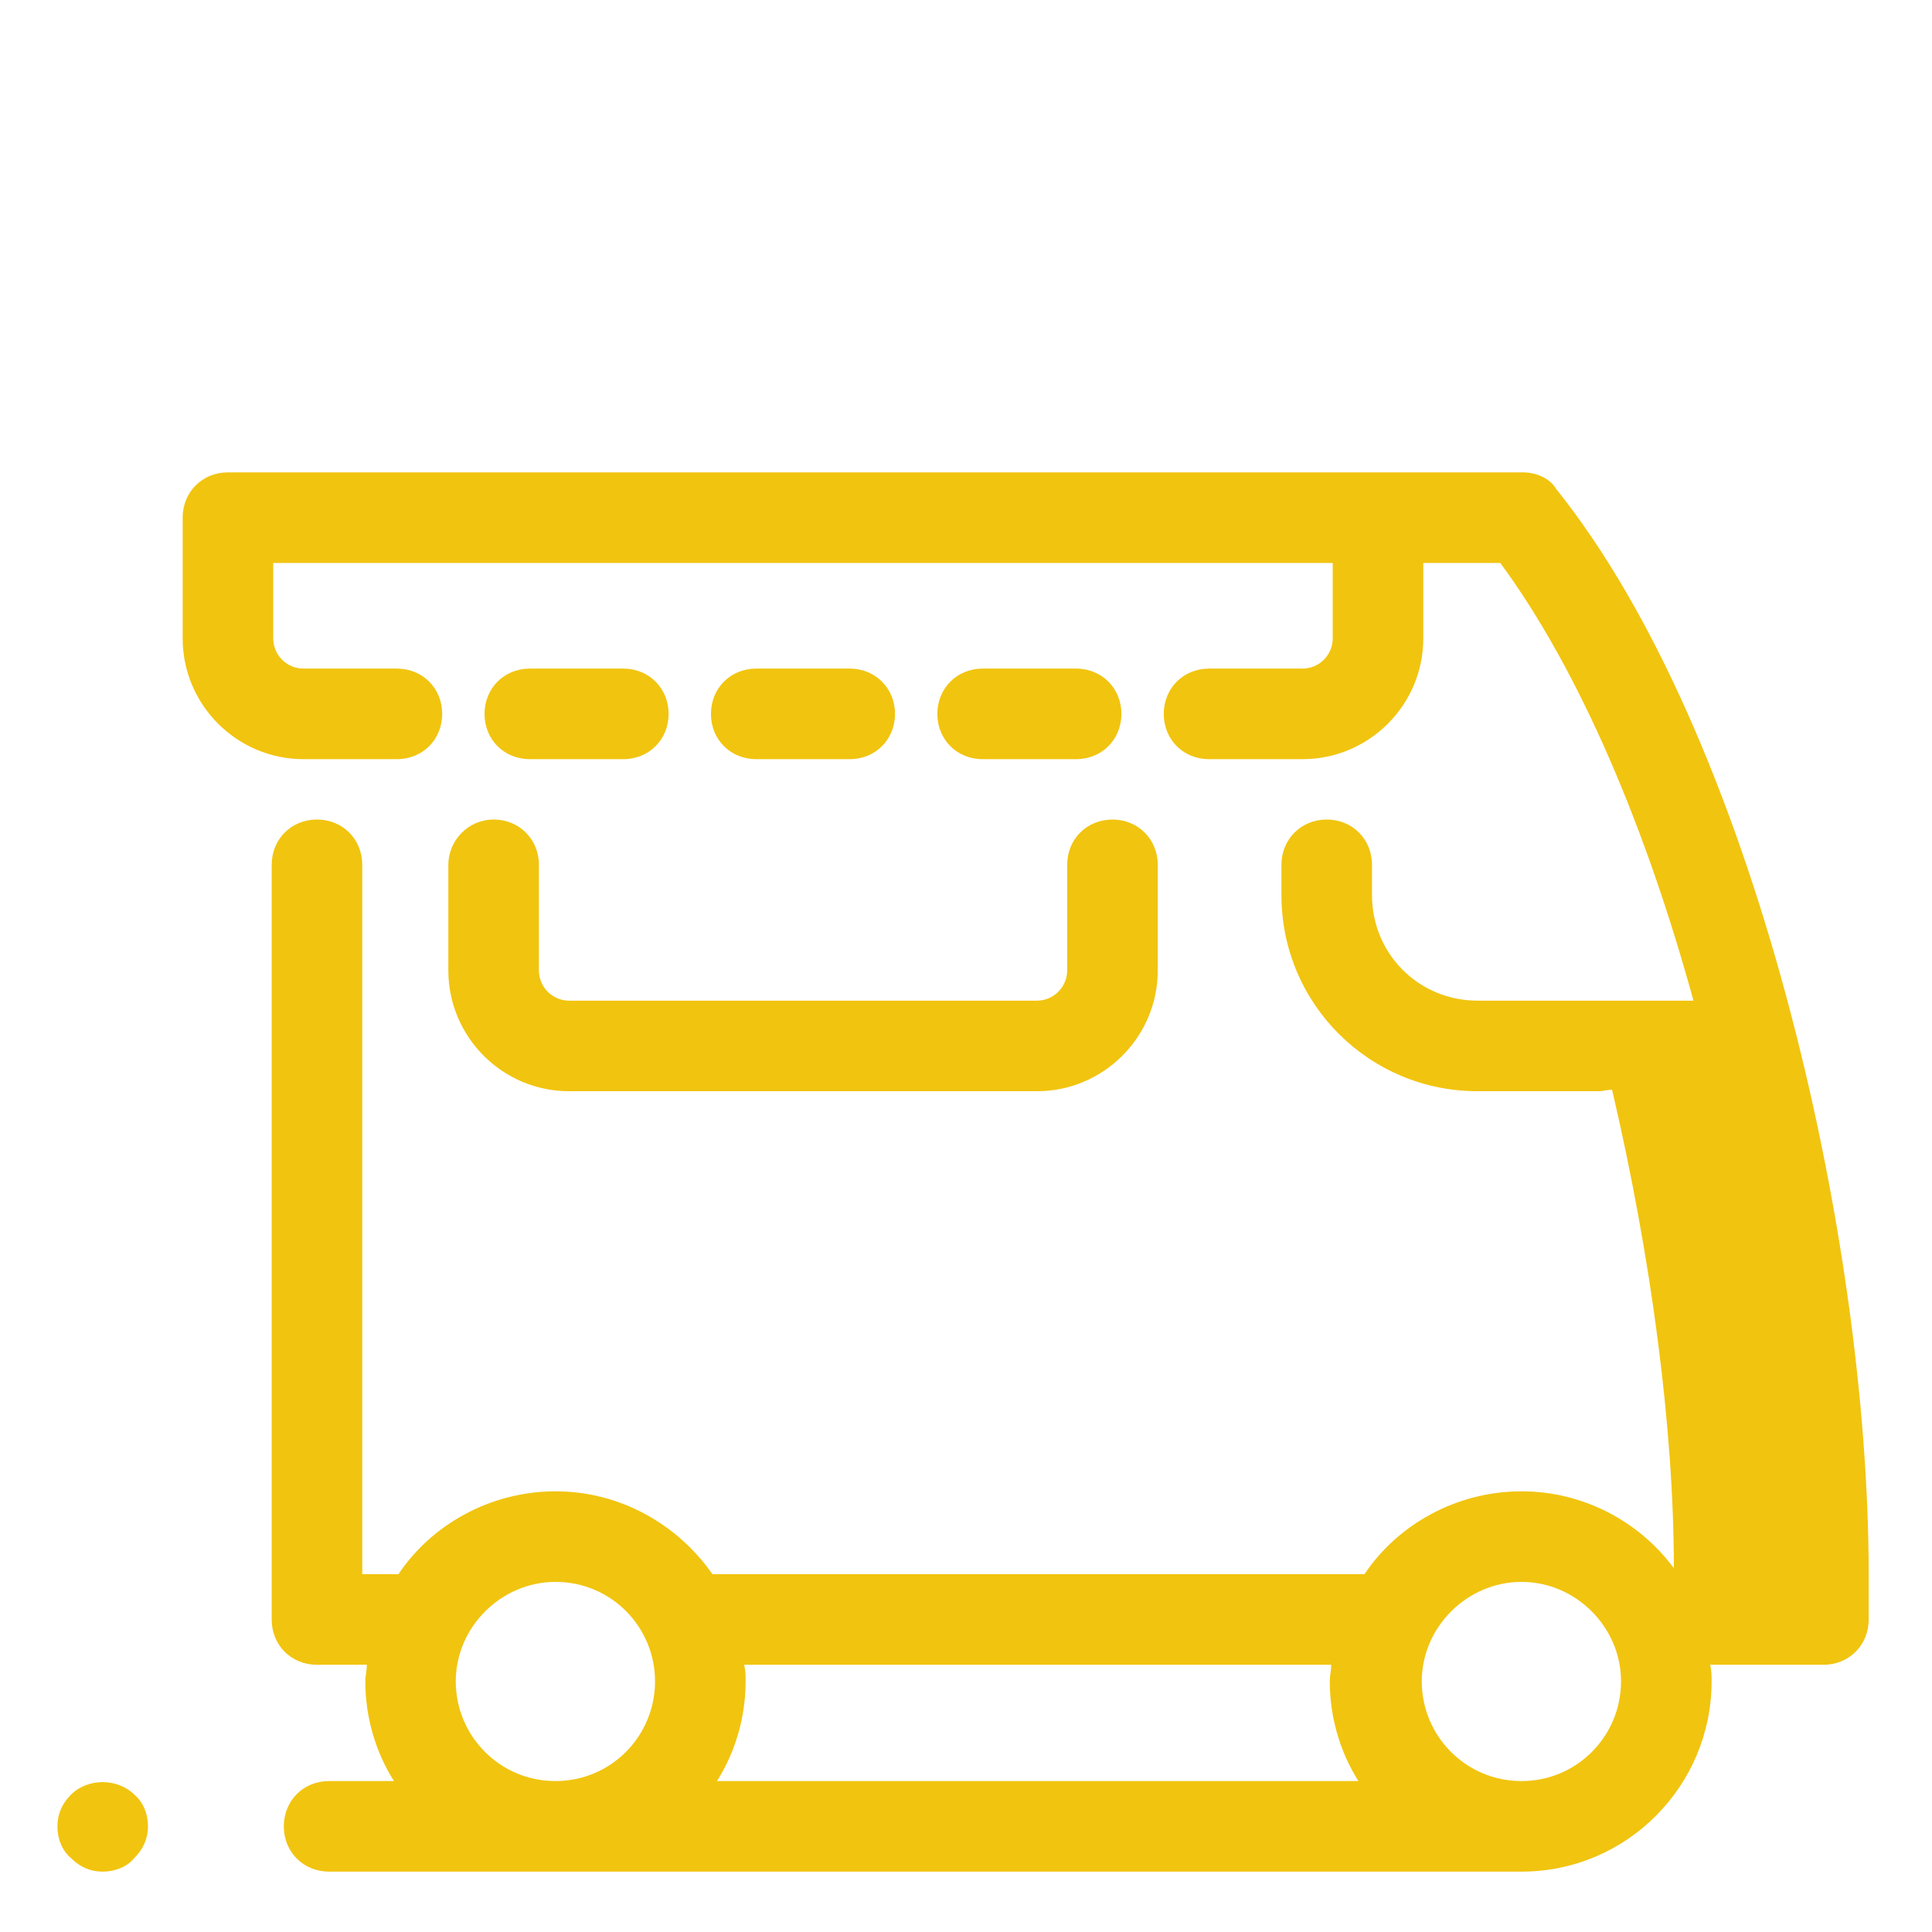<?xml version="1.0" encoding="UTF-8"?>
<svg xmlns="http://www.w3.org/2000/svg" xmlns:xlink="http://www.w3.org/1999/xlink" width="64px" height="64px" viewBox="0 0 64 64" version="1.1">
<g id="surface9023">
<path style=" stroke:none;fill-rule:nonzero;fill:rgb(94.51%,76.863%,5.882%);fill-opacity:1;" d="M 7.551 15.648 C 6.699 15.648 6.051 16.301 6.051 17.148 L 6.051 21.148 C 6.051 23.352 7.852 25.148 10.051 25.148 L 13.148 25.148 C 14 25.148 14.648 24.5 14.648 23.648 C 14.648 22.801 14 22.148 13.148 22.148 L 10.051 22.148 C 9.5 22.148 9.051 21.699 9.051 21.148 L 9.051 18.648 L 44.148 18.648 L 44.148 21.148 C 44.148 21.699 43.699 22.148 43.148 22.148 L 40.051 22.148 C 39.199 22.148 38.551 22.801 38.551 23.648 C 38.551 24.5 39.199 25.148 40.051 25.148 L 43.148 25.148 C 45.352 25.148 47.148 23.352 47.148 21.148 L 47.148 18.648 L 49.699 18.648 C 52.352 22.25 54.551 27.5 56.098 33.148 L 48.949 33.148 C 47 33.148 45.449 31.602 45.449 29.648 L 45.449 28.648 C 45.449 27.801 44.801 27.148 43.949 27.148 C 43.102 27.148 42.449 27.801 42.449 28.648 L 42.449 29.648 C 42.449 33.25 45.352 36.148 48.949 36.148 L 52.949 36.148 C 53.102 36.148 53.25 36.098 53.402 36.098 C 54.699 41.648 55.449 47.301 55.449 51.949 C 54.301 50.398 52.449 49.402 50.402 49.402 C 48.25 49.402 46.301 50.5 45.199 52.148 L 23.602 52.148 C 22.449 50.5 20.551 49.402 18.402 49.402 C 16.25 49.402 14.301 50.5 13.199 52.148 L 12 52.148 L 12 28.648 C 12 27.801 11.352 27.148 10.5 27.148 C 9.648 27.148 9 27.801 9 28.648 L 9 53.648 C 9 54.5 9.648 55.148 10.5 55.148 L 12.152 55.148 C 12.152 55.352 12.102 55.5 12.102 55.699 C 12.102 56.898 12.449 58.051 13.051 59 L 10.902 59 C 10.051 59 9.402 59.648 9.402 60.5 C 9.402 61.352 10.051 62 10.902 62 L 50.402 62 C 53.902 62 56.699 59.148 56.699 55.699 C 56.699 55.5 56.699 55.352 56.652 55.148 L 60.402 55.148 C 61.25 55.148 61.902 54.5 61.902 53.648 L 61.902 52.148 C 61.902 40.852 58.051 24.301 51.551 16.199 C 51.352 15.852 50.898 15.648 50.449 15.648 Z M 17.551 22.148 C 16.699 22.148 16.051 22.801 16.051 23.648 C 16.051 24.5 16.699 25.148 17.551 25.148 L 20.648 25.148 C 21.5 25.148 22.148 24.5 22.148 23.648 C 22.148 22.801 21.5 22.148 20.648 22.148 Z M 25.051 22.148 C 24.199 22.148 23.551 22.801 23.551 23.648 C 23.551 24.5 24.199 25.148 25.051 25.148 L 28.148 25.148 C 29 25.148 29.648 24.5 29.648 23.648 C 29.648 22.801 29 22.148 28.148 22.148 Z M 32.551 22.148 C 31.699 22.148 31.051 22.801 31.051 23.648 C 31.051 24.5 31.699 25.148 32.551 25.148 L 35.648 25.148 C 36.5 25.148 37.148 24.5 37.148 23.648 C 37.148 22.801 36.5 22.148 35.648 22.148 Z M 16.352 27.148 C 15.5 27.148 14.852 27.852 14.852 28.648 L 14.852 32.148 C 14.852 34.352 16.648 36.148 18.852 36.148 L 34.352 36.148 C 36.551 36.148 38.352 34.352 38.352 32.148 L 38.352 28.648 C 38.352 27.801 37.699 27.148 36.852 27.148 C 36 27.148 35.352 27.801 35.352 28.648 L 35.352 32.148 C 35.352 32.699 34.898 33.148 34.352 33.148 L 18.852 33.148 C 18.301 33.148 17.852 32.699 17.852 32.148 L 17.852 28.648 C 17.852 27.801 17.199 27.148 16.352 27.148 Z M 18.402 52.402 C 20.25 52.402 21.699 53.898 21.699 55.699 C 21.699 57.5 20.25 59 18.402 59 C 16.551 59 15.098 57.5 15.098 55.699 C 15.098 53.898 16.602 52.402 18.402 52.402 Z M 50.402 52.402 C 52.199 52.402 53.699 53.898 53.699 55.699 C 53.699 57.5 52.25 59 50.402 59 C 48.551 59 47.098 57.5 47.098 55.699 C 47.098 53.898 48.602 52.402 50.402 52.402 Z M 24.648 55.148 L 44.098 55.148 C 44.098 55.352 44.051 55.5 44.051 55.699 C 44.051 56.898 44.398 58.051 45 59 L 23.75 59 C 24.352 58.051 24.699 56.898 24.699 55.699 C 24.699 55.5 24.699 55.352 24.652 55.148 Z M 3.402 59.035 C 3.012 59.035 2.625 59.176 2.352 59.449 C 2.051 59.75 1.902 60.102 1.902 60.5 C 1.902 60.898 2.051 61.301 2.352 61.551 C 2.648 61.852 3 62 3.402 62 C 3.801 62 4.199 61.852 4.449 61.551 C 4.75 61.25 4.902 60.898 4.902 60.5 C 4.902 60.102 4.75 59.699 4.449 59.449 C 4.176 59.176 3.789 59.035 3.402 59.035 Z M 3.402 59.035 "/>
</g>
</svg>
